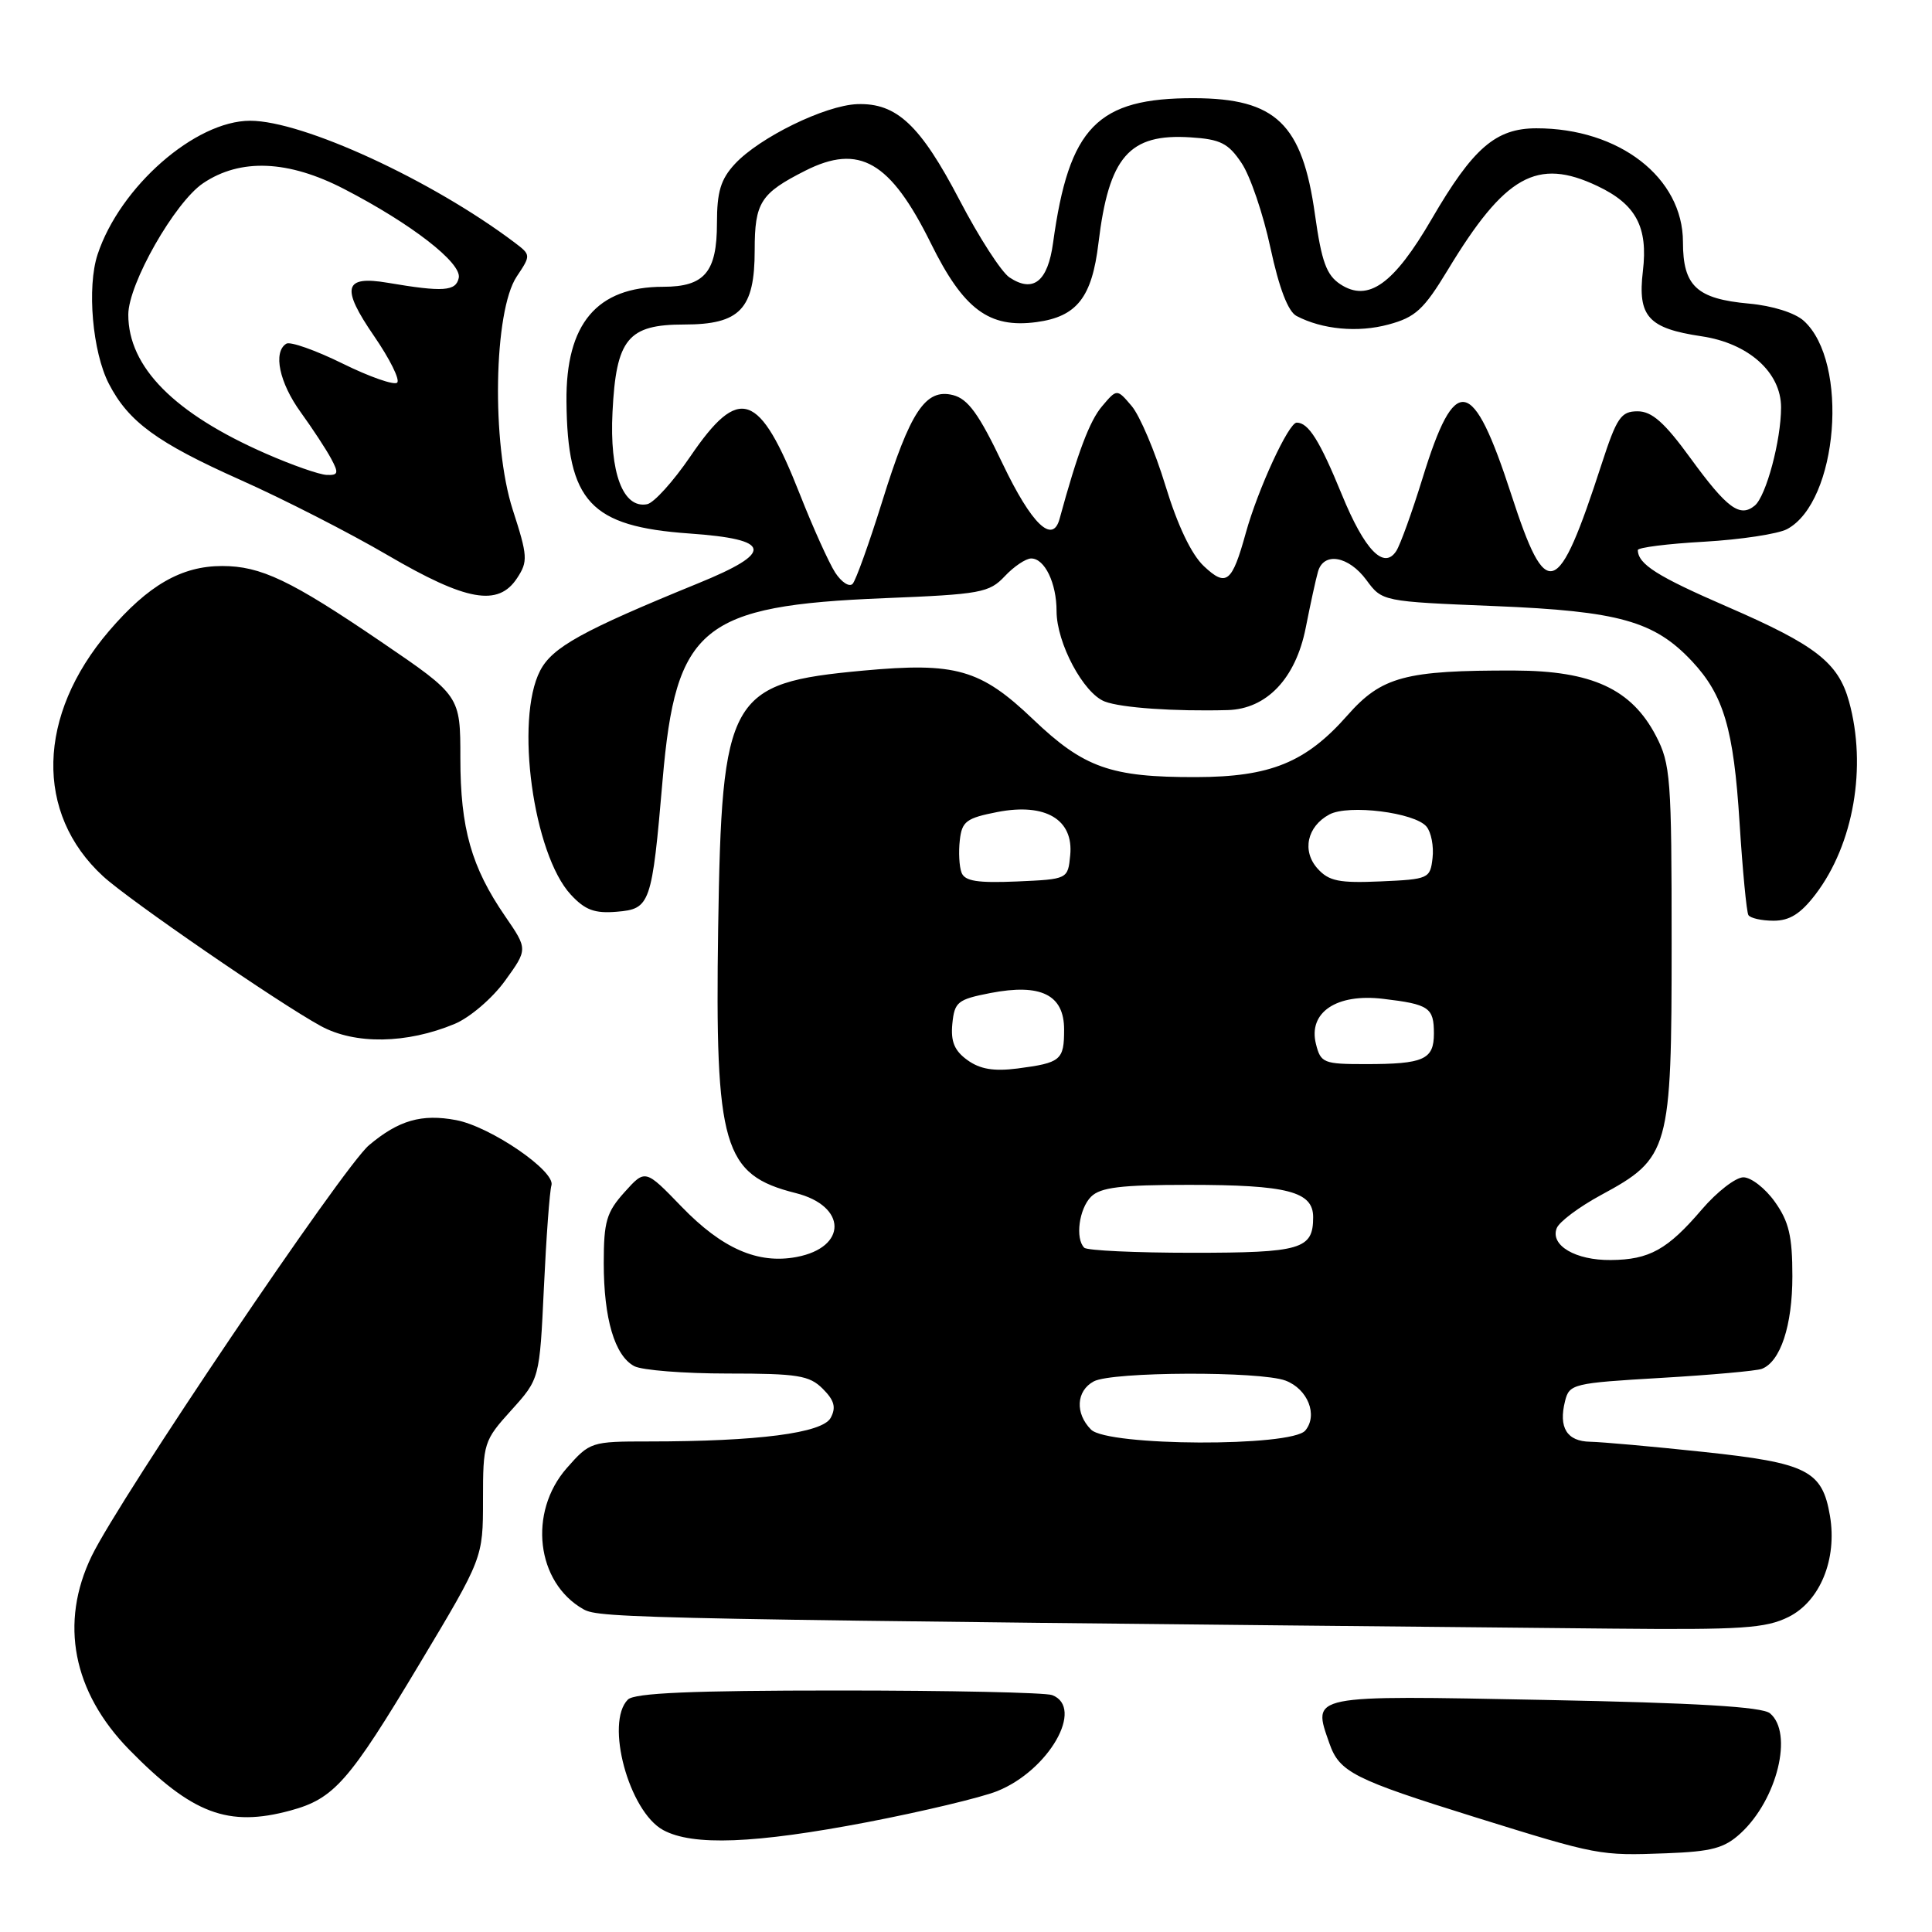 <?xml version="1.0" encoding="UTF-8" standalone="no"?>
<!DOCTYPE svg PUBLIC "-//W3C//DTD SVG 1.1//EN" "http://www.w3.org/Graphics/SVG/1.1/DTD/svg11.dtd" >
<svg xmlns="http://www.w3.org/2000/svg" xmlns:xlink="http://www.w3.org/1999/xlink" version="1.1" viewBox="0 0 256 256">
 <g >
 <path fill="currentColor"
d=" M 230.66 242.90 C 235.50 238.43 237.65 229.62 234.53 227.02 C 233.48 226.16 224.84 225.64 204.69 225.25 C 173.27 224.64 173.89 224.52 176.15 231.00 C 177.48 234.82 179.36 235.77 195.50 240.80 C 211.76 245.86 211.96 245.90 220.78 245.57 C 226.84 245.34 228.49 244.90 230.66 242.90 Z  M 114.90 241.45 C 122.23 240.04 129.98 238.19 132.12 237.34 C 138.97 234.60 143.74 226.27 139.42 224.61 C 138.55 224.27 125.81 224.00 111.12 224.00 C 91.67 224.00 84.07 224.33 83.20 225.20 C 80.15 228.25 83.33 240.02 87.87 242.49 C 91.78 244.62 100.00 244.30 114.90 241.45 Z  M 38.50 239.90 C 44.27 238.33 46.23 236.10 55.59 220.47 C 64.00 206.44 64.00 206.44 64.00 198.72 C 64.00 191.21 64.10 190.90 67.75 186.86 C 71.50 182.71 71.50 182.71 72.07 170.61 C 72.38 163.95 72.83 157.85 73.07 157.06 C 73.63 155.19 64.99 149.28 60.44 148.42 C 55.87 147.56 52.82 148.44 48.89 151.75 C 45.48 154.62 15.90 198.45 12.15 206.18 C 7.86 215.04 9.64 224.19 17.12 231.84 C 25.47 240.36 30.22 242.15 38.50 239.90 Z  M 237.00 214.25 C 241.17 212.17 243.45 206.60 242.48 200.86 C 241.46 194.85 239.48 193.85 225.75 192.39 C 219.01 191.67 212.25 191.07 210.72 191.04 C 207.62 190.99 206.49 189.17 207.38 185.64 C 207.94 183.38 208.46 183.26 220.07 182.58 C 226.73 182.19 232.75 181.65 233.45 181.38 C 235.92 180.43 237.50 175.66 237.50 169.10 C 237.50 163.80 237.04 161.86 235.18 159.25 C 233.91 157.46 232.03 156.00 231.01 156.00 C 229.99 156.00 227.52 157.91 225.52 160.24 C 220.96 165.58 218.55 166.92 213.44 166.96 C 208.77 167.01 205.39 165.02 206.27 162.75 C 206.59 161.90 209.24 159.92 212.14 158.35 C 221.22 153.44 221.50 152.46 221.50 125.00 C 221.50 103.13 221.36 101.22 219.42 97.50 C 216.18 91.30 210.95 88.88 200.69 88.85 C 186.20 88.81 183.07 89.65 178.54 94.79 C 173.04 101.03 168.34 102.95 158.50 102.97 C 147.18 103.00 143.62 101.74 136.89 95.31 C 129.92 88.66 126.65 87.73 114.37 88.86 C 96.56 90.51 95.63 92.17 95.16 122.99 C 94.73 151.97 95.81 155.67 105.44 158.09 C 112.24 159.80 112.30 165.29 105.54 166.56 C 100.42 167.52 95.69 165.45 90.32 159.90 C 85.50 154.91 85.50 154.91 82.75 157.97 C 80.36 160.63 80.00 161.86 80.00 167.37 C 80.00 174.73 81.45 179.64 84.04 181.02 C 85.05 181.56 90.62 182.00 96.43 182.00 C 105.71 182.00 107.25 182.25 109.02 184.02 C 110.56 185.56 110.81 186.49 110.07 187.87 C 108.99 189.89 100.43 191.00 85.95 191.00 C 78.34 191.00 78.15 191.06 75.10 194.53 C 69.96 200.39 71.05 209.69 77.30 213.23 C 79.44 214.45 84.15 214.54 213.50 215.80 C 230.80 215.97 233.97 215.76 237.00 214.25 Z  M 60.25 135.67 C 62.26 134.83 65.23 132.29 66.91 129.97 C 69.94 125.78 69.94 125.78 66.93 121.40 C 62.46 114.90 61.00 109.75 61.00 100.47 C 61.00 92.19 61.00 92.19 50.50 85.04 C 38.51 76.88 34.56 75.00 29.43 75.00 C 24.05 75.00 19.64 77.54 14.43 83.63 C 4.90 94.79 4.59 107.78 13.66 116.11 C 17.08 119.26 36.90 132.89 42.50 135.95 C 47.04 138.43 53.90 138.32 60.25 135.67 Z  M 240.57 118.50 C 245.62 111.87 247.40 101.59 245.00 92.93 C 243.57 87.80 240.61 85.49 228.93 80.42 C 219.59 76.37 217.06 74.77 217.02 72.89 C 217.01 72.55 220.96 72.05 225.81 71.78 C 230.66 71.50 235.60 70.75 236.80 70.11 C 243.56 66.49 245.05 47.97 239.01 42.51 C 237.84 41.45 234.86 40.51 231.76 40.23 C 224.82 39.60 223.00 37.91 223.00 32.07 C 223.00 23.54 214.55 16.99 203.57 17.00 C 198.19 17.01 195.19 19.60 189.72 29.00 C 184.68 37.67 181.30 40.08 177.61 37.67 C 175.76 36.45 175.12 34.69 174.24 28.43 C 172.56 16.40 169.07 13.04 158.22 13.01 C 145.39 12.98 141.65 16.82 139.54 32.16 C 138.84 37.31 136.91 38.85 133.76 36.76 C 132.69 36.05 129.72 31.45 127.16 26.54 C 121.94 16.55 118.80 13.61 113.57 13.80 C 109.31 13.97 100.64 18.21 97.38 21.72 C 95.50 23.75 95.00 25.40 95.00 29.57 C 95.00 36.05 93.36 38.00 87.88 38.00 C 79.09 38.00 74.96 42.89 75.06 53.20 C 75.18 66.49 78.22 69.76 91.33 70.69 C 102.33 71.46 102.63 73.17 92.49 77.30 C 77.14 83.57 73.18 85.76 71.57 88.87 C 68.21 95.36 70.66 113.18 75.64 118.55 C 77.52 120.58 78.79 121.06 81.73 120.81 C 86.17 120.44 86.38 119.84 87.80 103.33 C 89.55 83.05 92.97 80.25 117.21 79.26 C 129.95 78.75 131.08 78.54 133.14 76.35 C 134.35 75.06 135.93 74.00 136.64 74.00 C 138.43 74.00 140.00 77.27 140.00 80.97 C 140.00 85.20 143.57 91.89 146.40 92.96 C 148.58 93.79 155.59 94.28 162.67 94.09 C 167.84 93.95 171.68 89.91 173.01 83.21 C 173.63 80.07 174.36 76.71 174.64 75.75 C 175.39 73.09 178.69 73.66 181.05 76.85 C 183.15 79.70 183.15 79.70 198.09 80.31 C 214.53 80.98 219.21 82.30 224.20 87.62 C 228.40 92.11 229.72 96.59 230.50 109.00 C 230.90 115.33 231.43 120.84 231.67 121.25 C 231.92 121.66 233.42 122.00 235.01 122.00 C 237.14 122.00 238.60 121.08 240.57 118.50 Z  M 68.52 76.60 C 69.97 74.40 69.93 73.69 67.94 67.54 C 65.11 58.77 65.41 41.23 68.47 36.64 C 70.36 33.81 70.35 33.78 68.19 32.14 C 57.22 23.87 40.13 16.00 33.15 16.00 C 25.87 16.00 15.89 24.75 12.93 33.72 C 11.50 38.05 12.25 46.65 14.43 50.86 C 17.03 55.89 20.82 58.66 31.81 63.57 C 37.54 66.12 46.34 70.62 51.36 73.56 C 61.81 79.67 66.02 80.42 68.52 76.60 Z  M 144.57 189.43 C 142.43 187.28 142.60 184.29 144.93 183.04 C 147.35 181.74 167.00 181.67 170.35 182.94 C 173.29 184.06 174.66 187.51 172.96 189.55 C 171.14 191.74 146.78 191.64 144.57 189.43 Z  M 143.67 165.33 C 142.45 164.12 142.98 160.17 144.57 158.57 C 145.82 157.33 148.51 157.00 157.51 157.00 C 170.59 157.00 174.00 157.88 174.00 161.28 C 174.00 165.54 172.43 166.00 157.97 166.00 C 150.47 166.00 144.03 165.70 143.67 165.33 Z  M 128.19 140.47 C 126.47 139.23 125.96 138.02 126.19 135.65 C 126.48 132.76 126.88 132.43 131.24 131.58 C 137.93 130.29 141.00 131.81 141.00 136.42 C 141.00 140.48 140.57 140.83 134.83 141.58 C 131.69 141.98 129.87 141.68 128.19 140.47 Z  M 174.37 138.33 C 173.32 134.15 177.09 131.61 183.27 132.35 C 189.36 133.07 190.00 133.51 190.00 136.95 C 190.00 140.40 188.66 141.00 180.94 141.00 C 175.38 141.00 175.00 140.85 174.37 138.33 Z  M 127.41 115.63 C 127.10 114.83 127.00 112.89 127.18 111.33 C 127.46 108.83 128.04 108.40 132.19 107.59 C 138.53 106.37 142.27 108.59 141.81 113.31 C 141.50 116.50 141.50 116.50 134.74 116.80 C 129.53 117.02 127.84 116.76 127.41 115.63 Z  M 174.60 115.11 C 172.48 112.77 173.19 109.51 176.15 107.92 C 178.68 106.56 187.48 107.66 189.02 109.53 C 189.64 110.27 190.00 112.14 189.82 113.69 C 189.51 116.42 189.31 116.51 182.94 116.79 C 177.46 117.03 176.09 116.76 174.60 115.11 Z  M 110.66 75.86 C 109.83 74.56 107.72 69.90 105.99 65.50 C 100.61 51.85 97.97 50.94 91.46 60.50 C 89.21 63.80 86.64 66.64 85.75 66.81 C 82.55 67.43 80.75 62.63 81.16 54.60 C 81.64 44.90 83.20 43.00 90.65 43.00 C 98.06 43.00 100.00 40.96 100.00 33.15 C 100.00 26.83 100.77 25.62 106.70 22.62 C 113.86 19.00 117.97 21.37 123.34 32.23 C 127.67 41.00 131.05 43.52 137.34 42.68 C 142.69 41.96 144.69 39.42 145.55 32.22 C 146.93 20.75 149.62 17.67 157.75 18.20 C 161.71 18.45 162.76 18.98 164.51 21.60 C 165.66 23.30 167.38 28.36 168.34 32.84 C 169.49 38.19 170.68 41.29 171.80 41.87 C 175.21 43.66 179.93 44.10 183.98 43.00 C 187.55 42.04 188.65 41.03 191.82 35.80 C 199.41 23.24 203.67 20.85 211.67 24.65 C 216.78 27.07 218.39 30.08 217.69 35.93 C 216.98 41.94 218.40 43.51 225.47 44.56 C 231.69 45.48 236.00 49.34 236.00 53.98 C 236.00 58.36 234.02 65.73 232.52 66.99 C 230.55 68.62 228.85 67.37 223.99 60.70 C 220.55 55.97 218.88 54.50 216.99 54.50 C 214.79 54.50 214.23 55.32 212.22 61.50 C 206.40 79.41 204.93 79.91 200.26 65.55 C 195.13 49.77 192.81 49.34 188.49 63.38 C 187.11 67.85 185.55 72.17 185.02 73.00 C 183.38 75.55 180.82 72.91 177.80 65.53 C 174.87 58.38 173.38 56.00 171.82 56.00 C 170.75 56.00 166.68 64.83 165.08 70.60 C 163.25 77.22 162.50 77.82 159.52 75.02 C 157.87 73.47 156.04 69.64 154.43 64.36 C 153.05 59.82 151.03 55.08 149.96 53.81 C 148.00 51.50 148.00 51.50 146.03 53.83 C 144.38 55.76 142.78 60.02 140.40 68.75 C 139.48 72.15 136.69 69.46 132.88 61.50 C 129.71 54.84 128.27 52.86 126.27 52.35 C 122.64 51.44 120.61 54.49 116.88 66.50 C 115.16 72.00 113.41 76.89 112.98 77.36 C 112.54 77.83 111.50 77.15 110.66 75.86 Z  M 35.24 60.11 C 23.09 54.79 17.00 48.64 17.00 41.69 C 17.00 37.62 23.16 26.81 26.91 24.28 C 31.85 20.95 38.20 21.21 45.61 25.05 C 54.51 29.65 61.18 34.83 60.79 36.81 C 60.42 38.60 58.75 38.72 51.38 37.47 C 45.55 36.48 45.14 38.10 49.58 44.55 C 51.64 47.55 53.02 50.31 52.63 50.70 C 52.25 51.08 49.00 49.95 45.41 48.18 C 41.82 46.41 38.45 45.22 37.94 45.54 C 36.15 46.64 37.01 50.71 39.85 54.63 C 41.41 56.79 43.23 59.56 43.88 60.78 C 44.91 62.69 44.82 62.99 43.29 62.93 C 42.30 62.89 38.68 61.62 35.24 60.11 Z "/>
</g>
</svg>